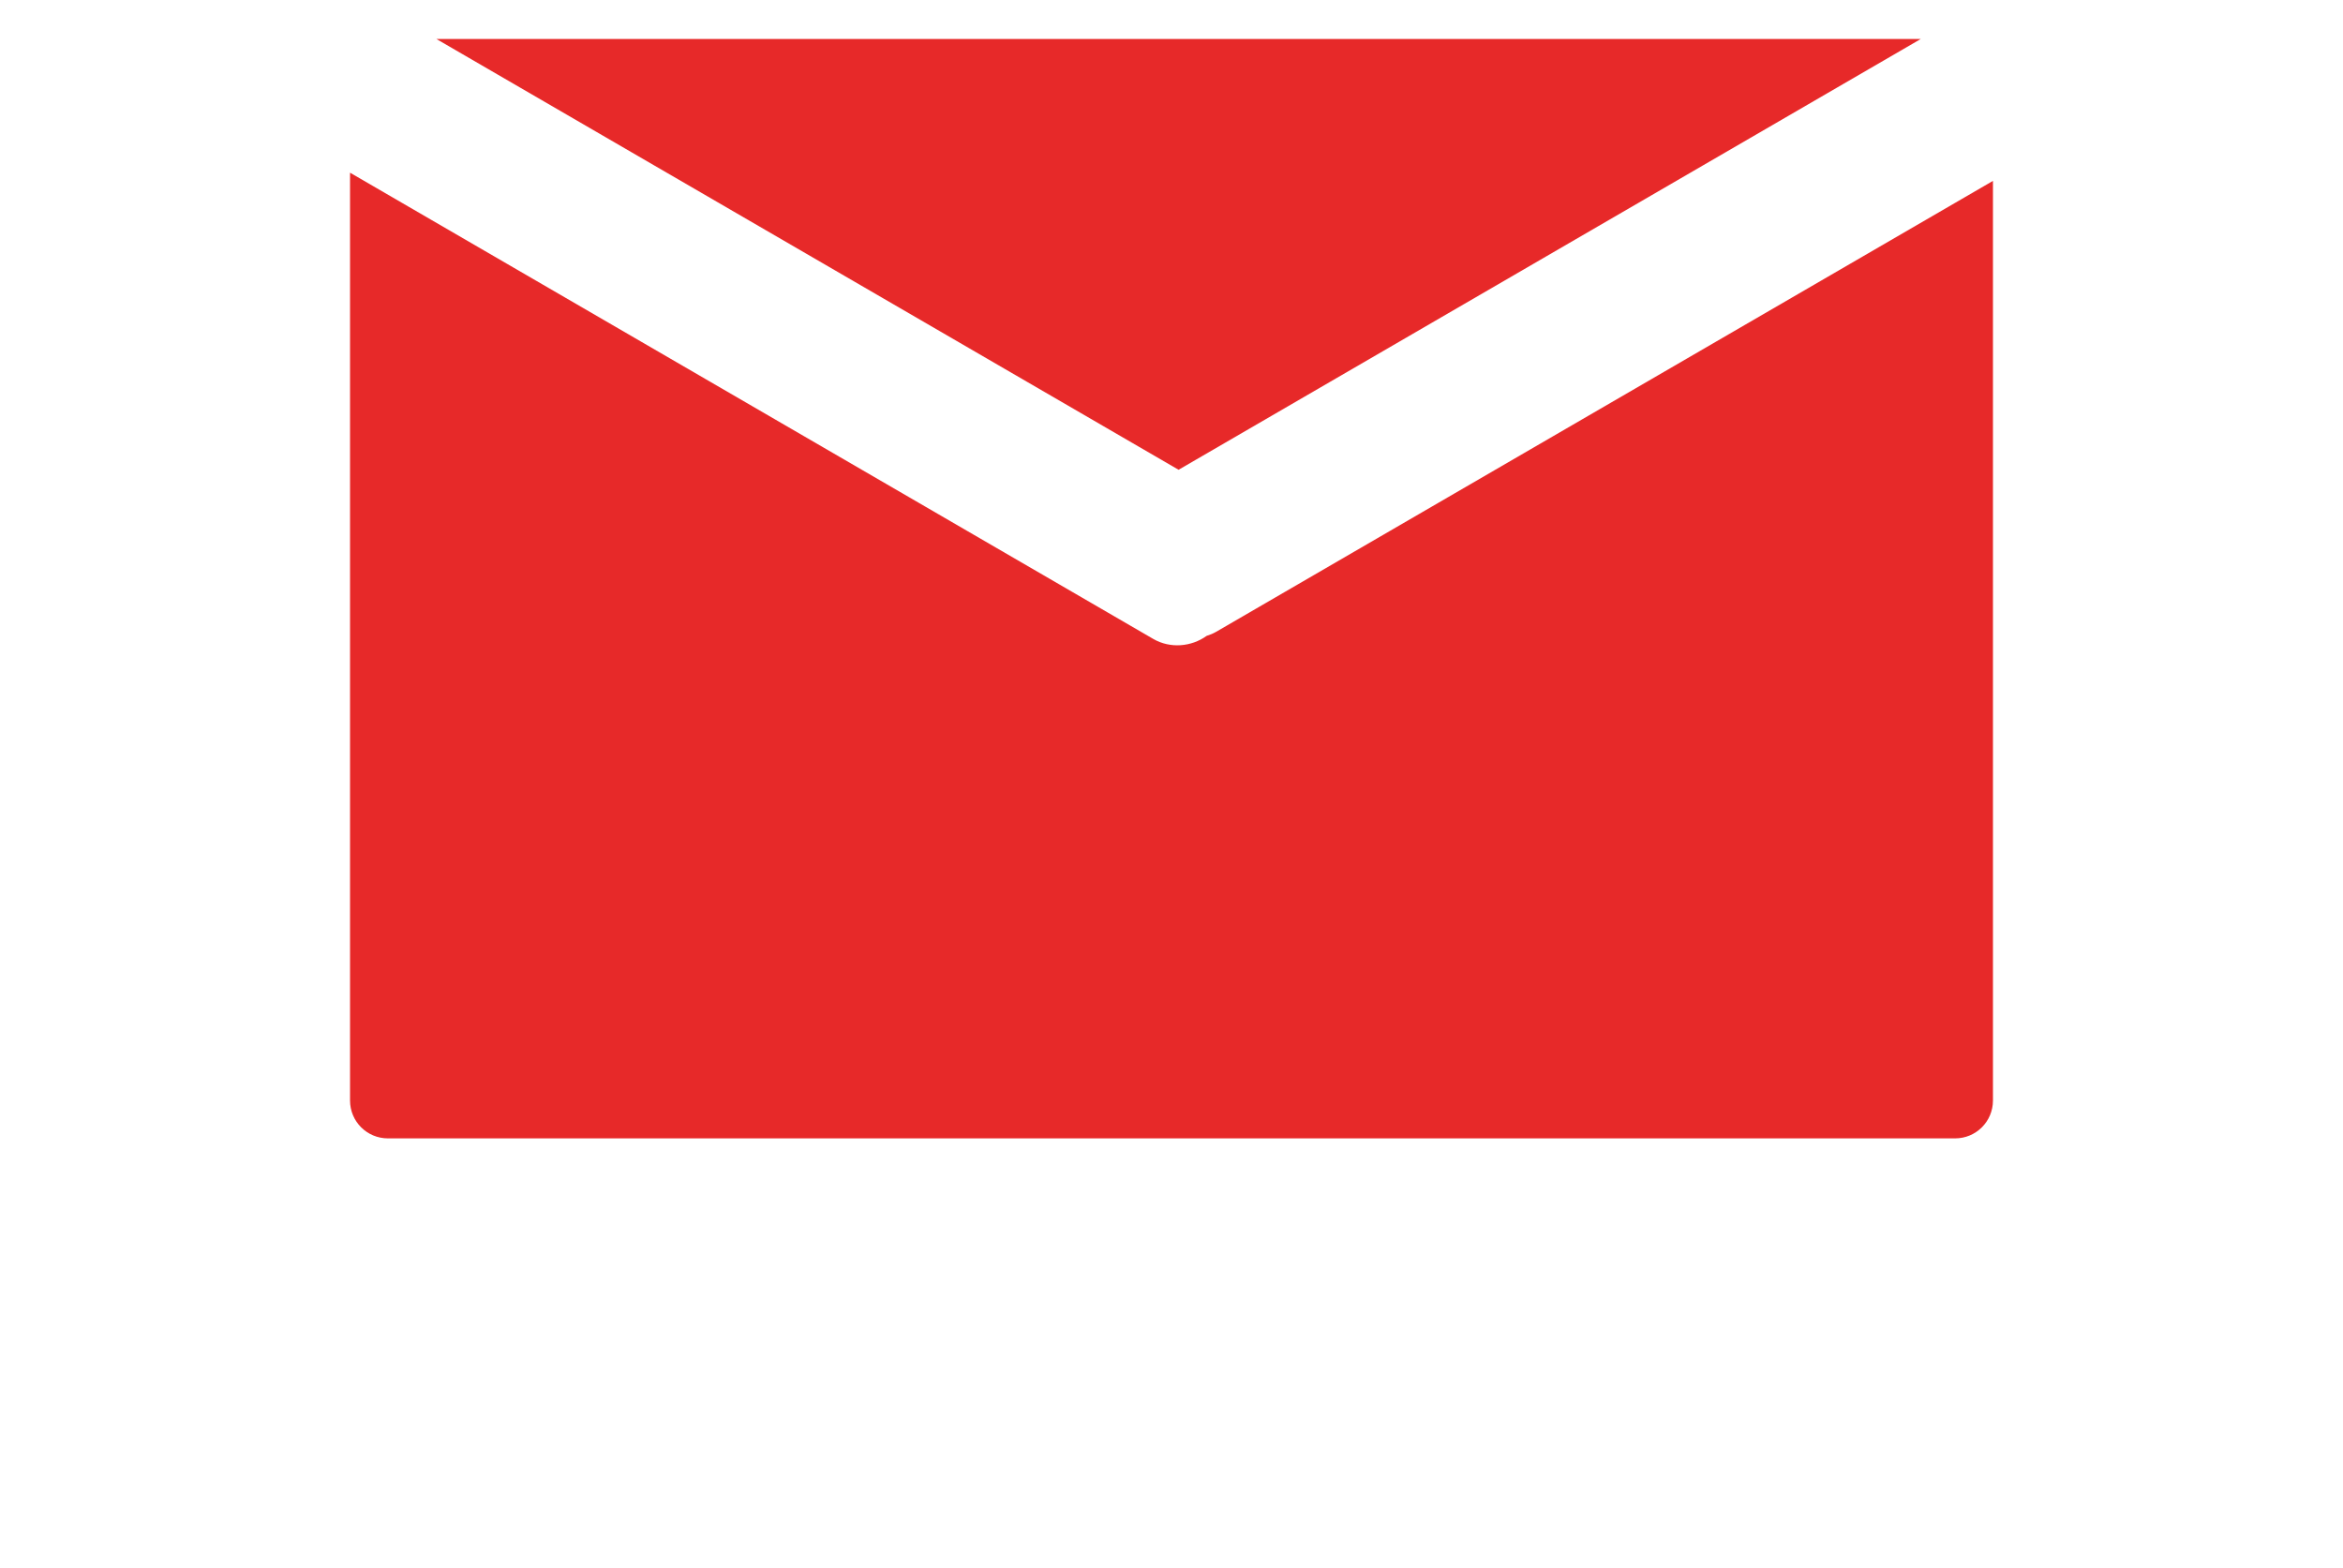 <?xml version="1.0" encoding="UTF-8" standalone="no"?>
<!-- Created with Inkscape (http://www.inkscape.org/) -->

<svg
   xmlns:dc="http://purl.org/dc/elements/1.1/"
   xmlns:cc="http://creativecommons.org/ns#"
   xmlns:rdf="http://www.w3.org/1999/02/22-rdf-syntax-ns#"
   xmlns:svg="http://www.w3.org/2000/svg"
   xmlns="http://www.w3.org/2000/svg"
   xmlns:sodipodi="http://sodipodi.sourceforge.net/DTD/sodipodi-0.dtd"
   xmlns:inkscape="http://www.inkscape.org/namespaces/inkscape"
   width="13.547mm"
   height="9.065mm"
   viewBox="0 0 48 32.118"
   id="svg4135"
   version="1.1"
   inkscape:version="0.91 r13725"
   sodipodi:docname="gmail.svg">
  <defs
     id="defs4137" />
  <sodipodi:namedview
     id="base"
     pagecolor="#ffffff"
     bordercolor="#666666"
     borderopacity="1.0"
     inkscape:pageopacity="0.0"
     inkscape:pageshadow="2"
     inkscape:zoom="7.9195959"
     inkscape:cx="16.371377"
     inkscape:cy="5.1338207"
     inkscape:document-units="px"
     inkscape:current-layer="layer1"
     showgrid="false"
     fit-margin-top="0"
     fit-margin-left="0"
     fit-margin-right="0"
     fit-margin-bottom="0"
     inkscape:window-width="1920"
     inkscape:window-height="1018"
     inkscape:window-x="-8"
     inkscape:window-y="-8"
     inkscape:window-maximized="1" />
  <g
     inkscape:label="Laag 1"
     inkscape:groupmode="layer"
     id="layer1"
     transform="translate(-10.576,-98.802)">
    <path
       style="opacity:1;fill:#e72929;fill-opacity:1;fill-rule:nonzero;stroke:none;stroke-width:3;stroke-linecap:round;stroke-linejoin:miter;stroke-miterlimit:4;stroke-dasharray:none;stroke-dashoffset:0;stroke-opacity:1"
       d="m 19.516,99.6 15.205,8.825 15.205,-8.825 -30.41,0 z m -1.769,2.739 0,19.006 c 0,0.431 0.347,0.777 0.777,0.777 l 32.104,0 c 0.431,0 0.777,-0.346 0.777,-0.777 l 0,-18.838 -15.914,9.237 c -0.063,0.036 -0.129,0.063 -0.196,0.084 -0.313,0.225 -0.746,0.263 -1.093,0.062 l -16.455,-9.551 z"
       id="rect4683"
       inkscape:connector-curvature="0" />
  </g>
</svg>
